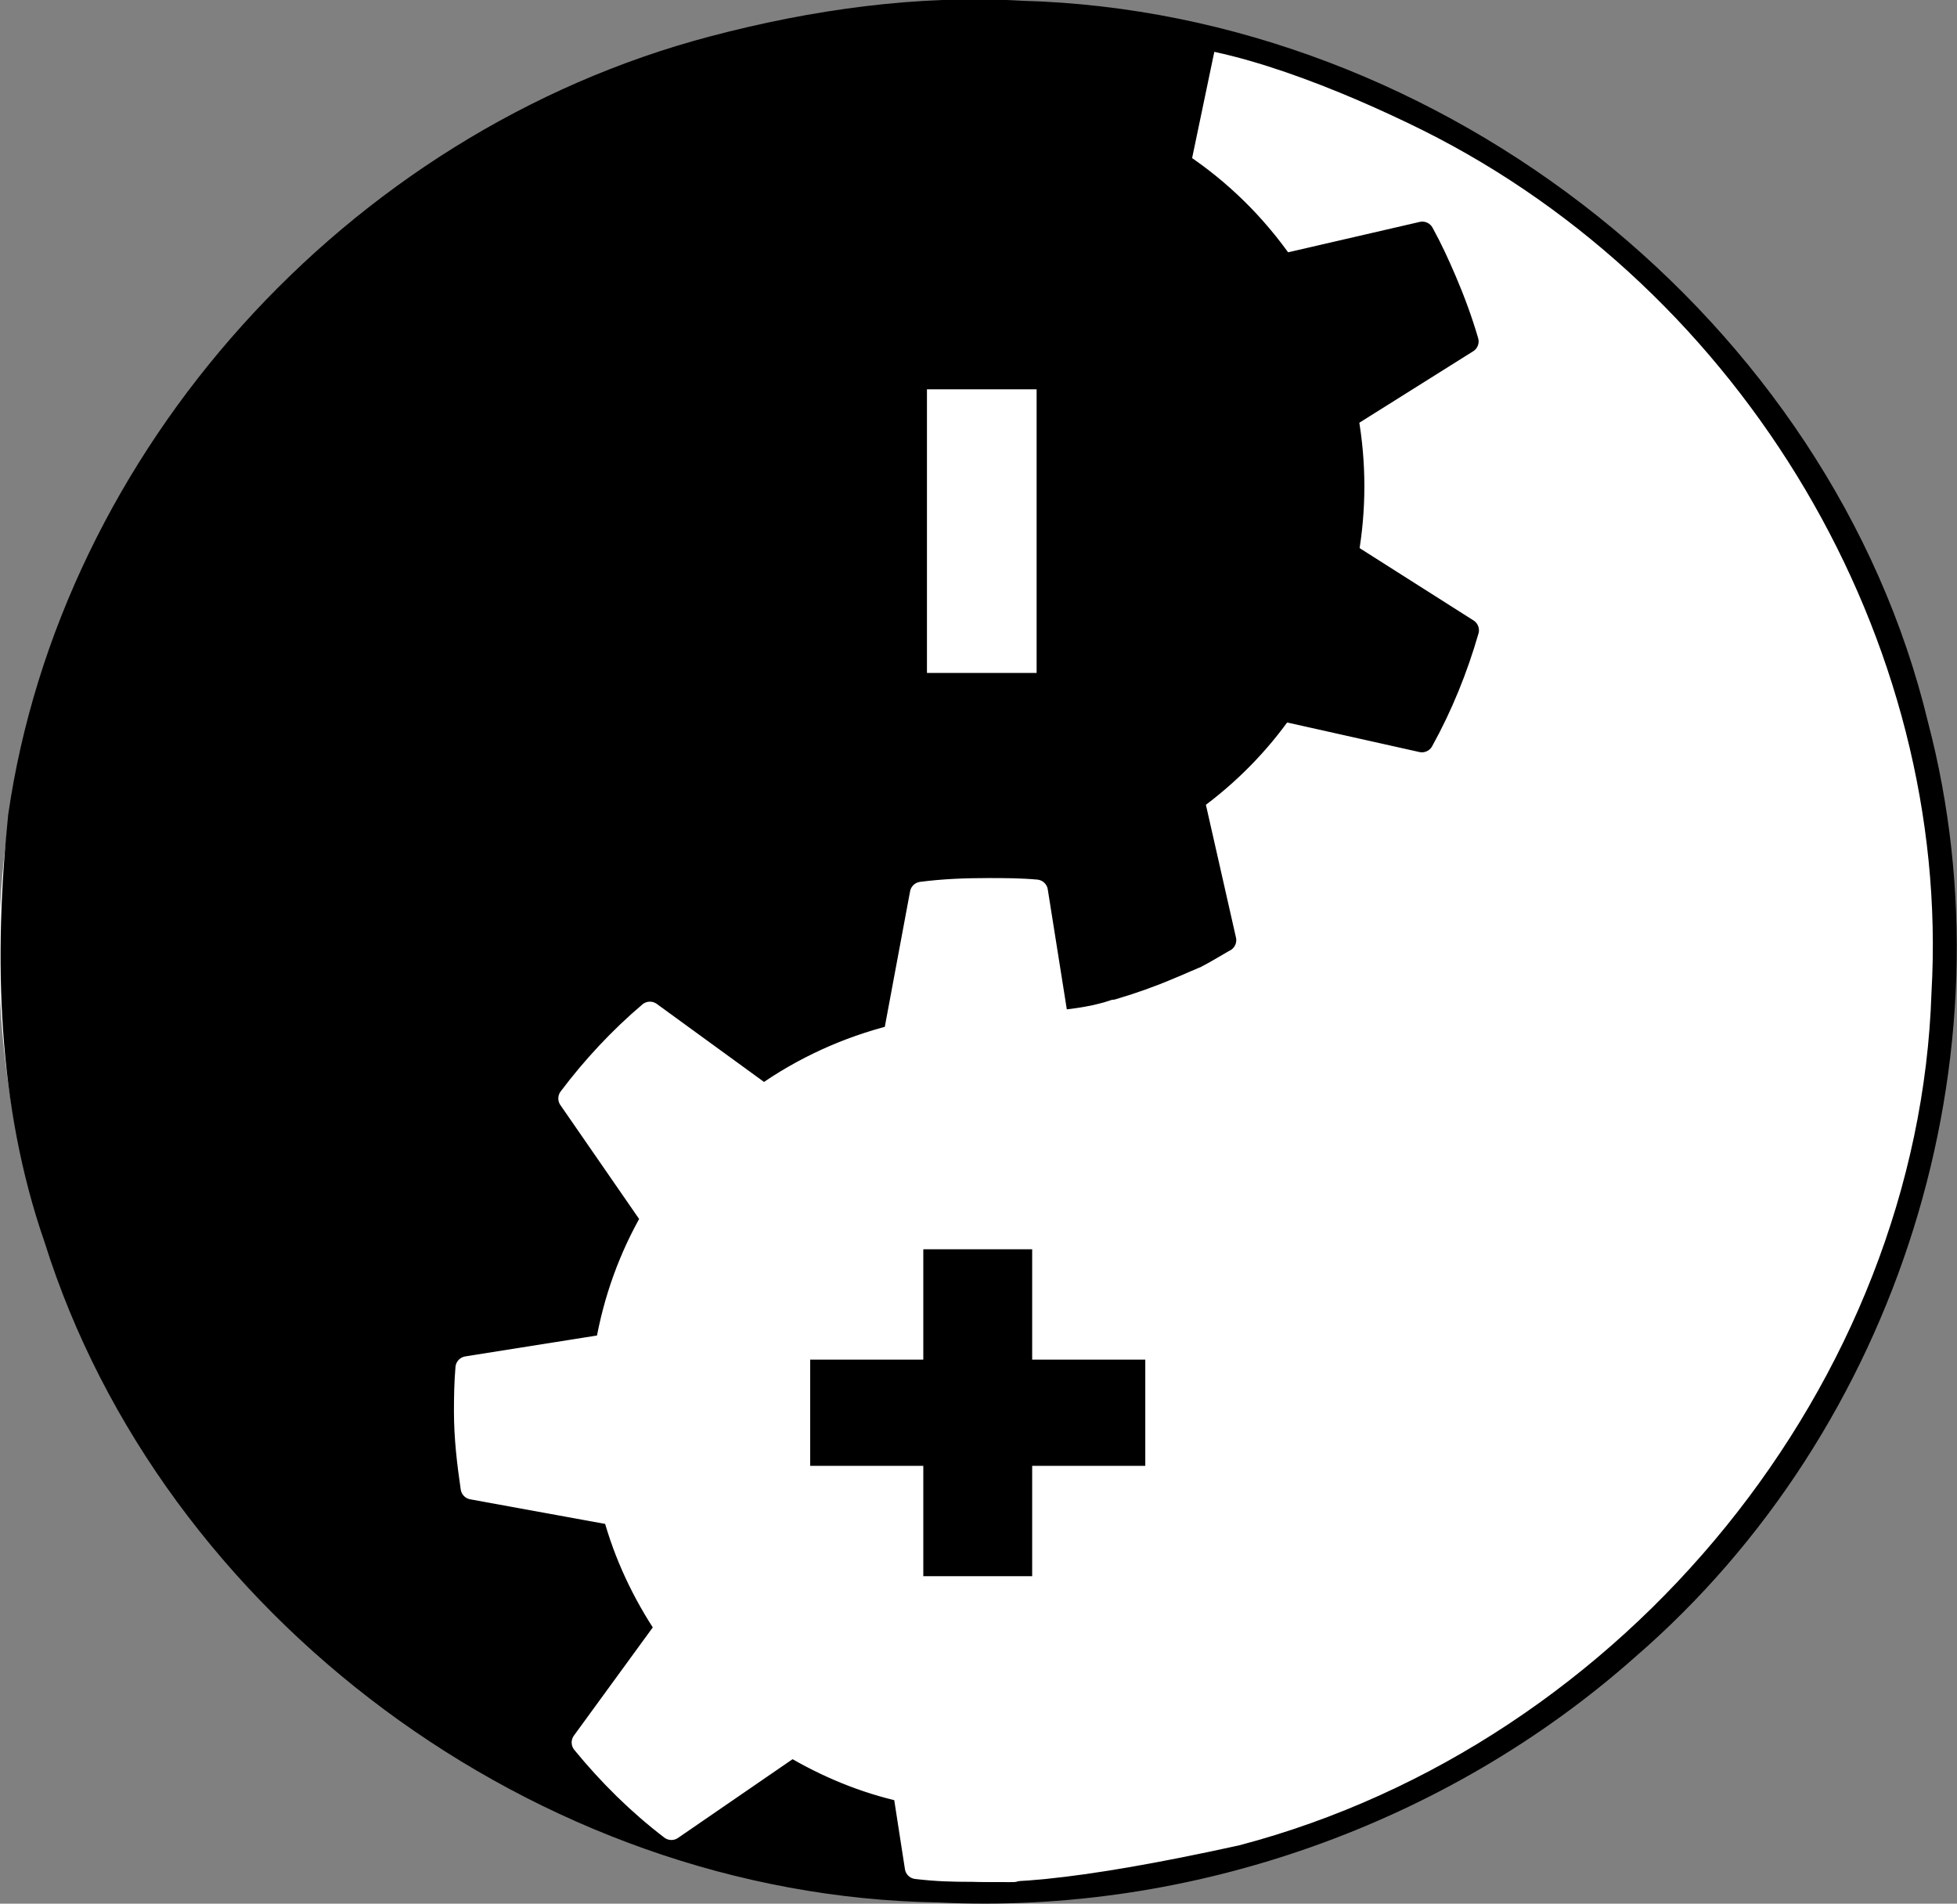 <?xml version="1.0" encoding="UTF-8" standalone="no"?>
<!-- Created with Inkscape (http://www.inkscape.org/) -->

<svg
   xmlns:dc="http://purl.org/dc/elements/1.1/"
   xmlns:cc="http://creativecommons.org/ns#"
   xmlns:rdf="http://www.w3.org/1999/02/22-rdf-syntax-ns#"
   xmlns:svg="http://www.w3.org/2000/svg"
   xmlns="http://www.w3.org/2000/svg"
   xmlns:xlink="http://www.w3.org/1999/xlink"
   xmlns:sodipodi="http://sodipodi.sourceforge.net/DTD/sodipodi-0.dtd"
   xmlns:inkscape="http://www.inkscape.org/namespaces/inkscape"
   width="83.997"
   height="81.699"
   id="svg53383"
   sodipodi:version="0.32"
   inkscape:version="0.48.1 r9760"
   sodipodi:docname="hackeriet_left.svg"
   inkscape:output_extension="org.inkscape.output.svg.inkscape"
   version="1.1"
   inkscape:export-filename="/home/comotion/docs/hackeriet/hackeriet_simplified.png"
   inkscape:export-xdpi="90"
   inkscape:export-ydpi="90">
  <rect width="100%" height="100%" fill="#808080" stroke="none"/>
  <defs
     id="defs3">
    <inkscape:perspective
       sodipodi:type="inkscape:persp3d"
       inkscape:vp_x="0 : 24 : 1"
       inkscape:vp_y="0 : 1000 : 0"
       inkscape:vp_z="48 : 24 : 1"
       inkscape:persp3d-origin="24 : 16 : 1"
       id="perspective31" />
    <linearGradient
       id="linearGradient3264">
      <stop
         style="stop-color:#c9c9c9;stop-opacity:1;"
         offset="0"
         id="stop3266" />
      <stop
         id="stop3276"
         offset="0.25"
         style="stop-color:#f8f8f8;stop-opacity:1;" />
      <stop
         id="stop3272"
         offset="0.5"
         style="stop-color:#e2e2e2;stop-opacity:1;" />
      <stop
         style="stop-color:#b0b0b0;stop-opacity:1;"
         offset="0.75"
         id="stop3274" />
      <stop
         style="stop-color:#c9c9c9;stop-opacity:1;"
         offset="1"
         id="stop3268" />
    </linearGradient>
    <linearGradient
       inkscape:collect="always"
       xlink:href="#linearGradient3264"
       id="linearGradient3281"
       gradientUnits="userSpaceOnUse"
       x1="14.463"
       y1="12.285"
       x2="34.534"
       y2="39.685"
       gradientTransform="matrix(1.242,0,0,1.242,-5.028,-7.209)" />
    <linearGradient
       id="linearGradient2300">
      <stop
         id="stop2302"
         offset="0"
         style="stop-color:#000000;stop-opacity:0.327;" />
      <stop
         id="stop2304"
         offset="1"
         style="stop-color:#000000;stop-opacity:0;" />
    </linearGradient>
    <linearGradient
       id="aigrd1"
       gradientUnits="userSpaceOnUse"
       x1="99.777"
       y1="15.424"
       x2="153"
       y2="248.631">
      <stop
         offset="0"
         style="stop-color:#184375"
         id="stop53300" />
      <stop
         offset="1"
         style="stop-color:#C8BDDC"
         id="stop53302" />
    </linearGradient>
    <linearGradient
       inkscape:collect="always"
       xlink:href="#aigrd1"
       id="linearGradient53551"
       gradientUnits="userSpaceOnUse"
       x1="99.777"
       y1="15.424"
       x2="153"
       y2="248.631"
       gradientTransform="matrix(0.201,0,0,0.201,-0.586,-1.051)" />
    <linearGradient
       inkscape:collect="always"
       xlink:href="#linearGradient3264"
       id="linearGradient3760"
       gradientUnits="userSpaceOnUse"
       gradientTransform="matrix(1.242,0,0,1.242,-5.028,-7.209)"
       x1="14.463"
       y1="12.285"
       x2="34.534"
       y2="39.685" />
  </defs>
  <sodipodi:namedview
     inkscape:showpageshadow="false"
     id="base"
     pagecolor="#ffffff"
     bordercolor="#666666"
     borderopacity="0.118"
     inkscape:pageopacity="0.0"
     inkscape:pageshadow="2"
     inkscape:zoom="2.8284271"
     inkscape:cx="54.553669"
     inkscape:cy="82.132003"
     inkscape:current-layer="layer3"
     showgrid="false"
     inkscape:grid-bbox="true"
     inkscape:document-units="px"
     inkscape:window-width="892"
     inkscape:window-height="941"
     inkscape:window-x="864"
     inkscape:window-y="0"
     showguides="true"
     inkscape:guide-bbox="true"
     inkscape:window-maximized="0"
     fit-margin-top="0"
     fit-margin-left="0"
     fit-margin-right="0"
     fit-margin-bottom="0" />
  <g
     inkscape:groupmode="layer"
     id="layer2"
     inkscape:label="YingYang"
     style="display:inline"
     transform="translate(17.827,1.776)">
    <g
       id="layer1-7"
       transform="matrix(-0.182,0,0,-0.177,66.534,80.412)">
      <g
         id="g2100"
         transform="matrix(0.998,-0.024,0.023,0.998,-19.5,-2.61)">
        <path
           id="path1366"
           style="fill:#ffffff;fill-opacity:1;stroke:none"
           transform="translate(-95.714,-108.571)"
           d="m 574.286,350.934 a 230,230 0 1 1 -460,0 230,230 0 1 1 460,0 z"
           inkscape:connector-curvature="0" />
        <path
           id="path1351"
           style="fill:#000000"
           d="M 231.482,473.263 C 131.835,468.067 42.098,390.444 21.654,292.999 2.853,211.643 32.3,121.621 96.084,67.582 141.338,28.222 202.156,7.476 262.064,11.991 c 94.875,3.852 181.739,74.167 207.294,165.361 10.476,33.514 10.446,69.492 6.216,104.009 -14.416,87.894 -83.552,163.807 -170.234,185.05 -23.968,5.891 -49.215,8.957 -73.857,6.851 z M 198.431,437.115 c -22.506,-25.827 -5.065,-71.295 -6.786,-121.254 -1.722,-122.585 34.351,-72.222 85.636,-97.265 18.051,-4.26 23.287,-16.916 30.12,-51.461 4.168,-32.727 -51.159,-49.539 -55.641,-87.55 C 210.597,69.173 346.635,-7.25 190.597,24.146 98.599,46.695 27.468,132.86 22.328,227.372 c -6.711,85.292 40.25,171.392 115.391,212.214 18.817,10.163 45.538,22.04 63.142,22.283 l -1.947,-1.192 z m 42.551,-280.67 c -23.295,-4.478 -30.344,-38.685 -10.257,-51.65 20.586,-16.035 52.914,5.778 44.799,31.187 -3.727,14.626 -19.911,23.852 -34.542,20.463 z m 11.68,226.785 c 28.563,-3.572 29.325,-49.347 0.806,-53.67 -22.571,-5.913 -42.185,22.295 -28.877,41.522 5.651,8.559 17.687,15.348 28.071,12.149 z"
           inkscape:connector-curvature="0"
           sodipodi:nodetypes="ccccccccccccccccccccccccccc" />
      </g>
    </g>
  </g>
  <g
     id="layer1"
     inkscape:label="Tannhjul nede"
     inkscape:groupmode="layer"
     style="display:inline"
     transform="translate(17.827,1.776)">
    <path
       inkscape:r_cy="true"
       inkscape:r_cx="true"
       sodipodi:type="arc"
       style="opacity:0.648;color:#000000;fill:none;stroke:#000000;stroke-width:1.622;stroke-linecap:butt;stroke-linejoin:miter;stroke-miterlimit:4;stroke-opacity:0;stroke-dasharray:none;stroke-dashoffset:0;marker:none;visibility:visible;display:inline;overflow:visible"
       id="path3283"
       sodipodi:cx="23.511301"
       sodipodi:cy="23.781593"
       sodipodi:rx="12.727922"
       sodipodi:ry="12.727922"
       d="m 36.239,23.782 a 12.728,12.728 0 1 1 -25.456,0 12.728,12.728 0 1 1 25.456,0 z"
       transform="matrix(-0.617,0,0,-0.617,38.961,69.607)" />
    <path
       id="path3813"
       d="m 33.483,39.28 c 0.422,-0.216 0.816,-0.464 1.223,-0.696 l 0.029,-0.012 -1.363,-6.017 c 1.504,-1.092 2.797,-2.406 3.833,-3.885 l 5.998,1.34 c 0.828,-1.493 1.476,-3.098 1.948,-4.737 l -5.17,-3.283 c 0.335,-1.891 0.341,-3.889 -0.007,-5.836 -0.004,-0.008 -0.012,-0.028 -0.012,-0.029 l 5.175,-3.249 C 44.883,12.004 44.561,11.128 44.195,10.272 43.896,9.571 43.581,8.889 43.221,8.235 l -5.975,1.38 c -1.219,-1.759 -2.738,-3.238 -4.464,-4.38 l 1.056,-5.055 c -1.447,-0.769 -3.172,-0.355 -4.751,-0.794 L 26.273,2.698 c -2.079,-0.344 -4.215,-0.295 -6.345,0.191 l -1.911,-3.599 c -0.647,0.21 -1.993,0.216 -2.631,0.488 -0.9,0.385 -2.01,0.389 -2.832,0.872 l 1.005,5.204 c -1.677,1.269 -3.093,2.833 -4.159,4.577 L 3.503,9.081 c -0.742,1.491 -1.321,3.088 -1.719,4.708 l 5.295,3.333 c -0.232,1.909 -0.124,3.86 0.337,5.799 l -5.146,3.237 c 0.198,0.597 0.427,1.16 0.678,1.748 0.437,1.023 0.985,1.975 1.549,2.896 l 6.046,-1.376 c 1.133,1.435 2.502,2.641 3.997,3.612 l -1.365,5.939 c 1.558,0.814 3.22,1.471 4.925,1.902 l 3.363,-5.307 c 1.715,0.224 3.453,0.216 5.202,-0.117 l 3.249,5.175 c 0.838,-0.247 1.664,-0.539 2.487,-0.891 0.222,-0.095 0.454,-0.186 0.672,-0.287 0.106,-0.049 0.217,-0.085 0.321,-0.137 0.028,-0.014 0.059,-0.023 0.088,-0.037 z m -6.829,-13.872 c -0.104,0.051 -0.213,0.091 -0.321,0.137 -3.458,1.478 -7.487,-0.137 -8.966,-3.595 -1.478,-3.458 0.15,-7.458 3.608,-8.936 3.458,-1.478 7.446,0.121 8.924,3.578 1.432,3.35 -0.008,7.233 -3.245,8.816 z"
       style="color:#000000;fill:#000000;fill-opacity:1;fill-rule:nonzero;stroke:#000000;stroke-width:1;stroke-linecap:round;stroke-linejoin:round;stroke-miterlimit:4;stroke-opacity:1;stroke-dasharray:none;stroke-dashoffset:0;marker:none;visibility:visible;display:inline;overflow:visible"
       inkscape:r_cx="true"
       inkscape:r_cy="true"
       inkscape:connector-curvature="0"
       sodipodi:nodetypes="cccccccccccsccccccccsccccccccsccccccccscccccsssc" />
  </g>
  <g
     style="display:inline"
     inkscape:groupmode="layer"
     inkscape:label="Tannhjul oppe"
     id="g3815"
     transform="translate(17.827,1.776)">
    <path
       inkscape:connector-curvature="0"
       id="path3817"
       d="m 26.293,77.961 c 0.473,-0.032 0.842,0.121 1.368,0.101 l 1.093,0.073 -0.451,-3.097 c 1.812,-0.413 3.517,-1.113 5.051,-2.065 l 4.899,2.971 c 1.348,-1.047 2.664,-1.649 3.742,-2.971 L 38.533,67.922 c 1.051,-1.607 1.842,-3.441 2.287,-5.369 7.6e-5,-0.009 6.2e-5,-0.03 0,-0.032 l 6.036,-0.953 c 0.11,-0.901 0.159,-1.833 0.159,-2.764 0,-0.762 -0.021,-1.513 -0.095,-2.256 L 40.884,55.468 c -0.429,-2.096 -1.245,-4.054 -2.383,-5.782 l 3.59,-4.924 c -1.028,-1.276 -2.215,-2.438 -3.495,-3.463 l -5.083,3.495 c -1.776,-1.133 -3.76,-1.928 -5.909,-2.319 l -0.953,-6.004 c -0.677,-0.062 -1.372,-0.064 -2.065,-0.064 -0.979,10e-7 -1.914,0.037 -2.859,0.159 l -1.144,6.131 c -2.041,0.508 -3.958,1.389 -5.623,2.573 l -4.892,-3.558 c -1.269,1.079 -2.429,2.32 -3.431,3.653 l 3.558,5.147 C 9.231,52.177 8.563,54.013 8.225,55.977 l -6.004,0.953 c -0.053,0.627 -0.064,1.234 -0.064,1.874 0,1.112 0.129,2.203 0.286,3.272 l 6.1,1.112 c 0.478,1.765 1.262,3.412 2.256,4.892 l -3.59,4.924 c 1.113,1.361 2.382,2.618 3.781,3.685 l 5.178,-3.558 c 1.488,0.88 3.09,1.556 4.829,1.938 l 0.511,3.296 c 0.867,0.102 1.505,0.12 2.4,0.12 0.242,0 -0.022,0.005 0.501,0.006 0.362,5.42e-4 1.161,0.011 1.278,0.004 0.208,0.02 0.183,-2.059 0.608,-0.535 z M 24.935,65.825 c -0.116,0.006 -0.232,0 -0.349,0 -3.761,0 -6.83,-3.07 -6.83,-6.83 -1e-6,-3.761 3.07,-6.799 6.83,-6.799 3.761,-1e-6 6.799,3.038 6.799,6.799 -1e-6,3.643 -2.851,6.648 -6.449,6.83 z"
       style="color:#000000;fill:#ffffff;fill-opacity:1;fill-rule:nonzero;stroke:#ffffff;stroke-width:1;stroke-linecap:round;stroke-linejoin:round;stroke-miterlimit:4;stroke-opacity:1;stroke-dasharray:none;stroke-dashoffset:0;marker:none;visibility:visible;display:inline;overflow:visible"
       inkscape:r_cx="true"
       inkscape:r_cy="true"
       sodipodi:nodetypes="cccccccccccsccccccccsccccccccsccccccccsscccssssc" />
    <path
       transform="matrix(-0.617,0,0,-0.617,38.961,69.607)"
       d="m 36.239,23.782 a 12.728,12.728 0 1 1 -25.456,0 12.728,12.728 0 1 1 25.456,0 z"
       sodipodi:ry="12.727922"
       sodipodi:rx="12.727922"
       sodipodi:cy="23.781593"
       sodipodi:cx="23.511301"
       id="path3819"
       style="opacity:0.648;color:#000000;fill:none;stroke:#000000;stroke-width:1.622;stroke-linecap:butt;stroke-linejoin:miter;stroke-miterlimit:4;stroke-opacity:0;stroke-dasharray:none;stroke-dashoffset:0;marker:none;visibility:visible;display:inline;overflow:visible"
       sodipodi:type="arc"
       inkscape:r_cx="true"
       inkscape:r_cy="true" />
  </g>
  <g
     inkscape:groupmode="layer"
     id="layer4"
     inkscape:label="Minus"
     style="display:inline"
     transform="translate(17.827,1.776)">
    <path
       style="fill:#000000;fill-opacity:1;stroke:#000000;stroke-width:1;stroke-linecap:round;stroke-linejoin:round;stroke-miterlimit:4;stroke-dasharray:none;display:inline"
       inkscape:connector-curvature="0"
       id="path4"
       d="m 23.377,25.343 c -3.254,0 -5.892,-2.638 -5.892,-5.892 0,-3.254 2.638,-5.892 5.892,-5.892 3.254,0 5.892,2.638 5.892,5.892 0,3.254 -2.638,5.892 -5.892,5.892 z" />
  </g>
  <g
     inkscape:groupmode="layer"
     id="layer3"
     inkscape:label="Plus"
     style="display:inline"
     transform="translate(17.827,1.776)">
    <g
       id="g3946"
       transform="matrix(-0.163,0,0,-0.159,36.613,71.138)"
       style="fill:#ffffff;fill-opacity:1;stroke:#000000;stroke-width:13.344;stroke-miterlimit:4;stroke-opacity:1;stroke-dasharray:none">
      <path
         id="path3936"
         style="fill:#ffffff;fill-opacity:1;stroke:#ffffff;stroke-width:13.344;stroke-linecap:round;stroke-linejoin:round;stroke-miterlimit:4;stroke-opacity:1;stroke-dasharray:none"
         d="m 153.088,77.404 c 0,41.799 -33.885,75.684 -75.684,75.684 -41.799,0 -75.684,-33.885 -75.684,-75.684 0,-41.799 33.885,-75.684 75.684,-75.684 41.799,0 75.684,33.885 75.684,75.684 l 0,0 z"
         inkscape:connector-curvature="0" />
      <path
         id="path3938"
         style="fill:#000000;fill-opacity:1;stroke:none"
         d="m 62.196,33.144 v 29.785 h -29.785 v 28.67 h 29.785 v 29.785 h 28.668 v -29.785 h 29.787 v -28.67 h -29.788 v -29.785 h -28.667 z"
         inkscape:connector-curvature="0" />
    </g>
    <path
       style="fill:#ffffff;fill-opacity:1;display:inline"
       inkscape:connector-curvature="0"
       id="rect3139"
       d="m 26.666,14.932 -4.707,0 0,12.172 4.707,0 0,-12.172 z" />
  </g>
</svg>

